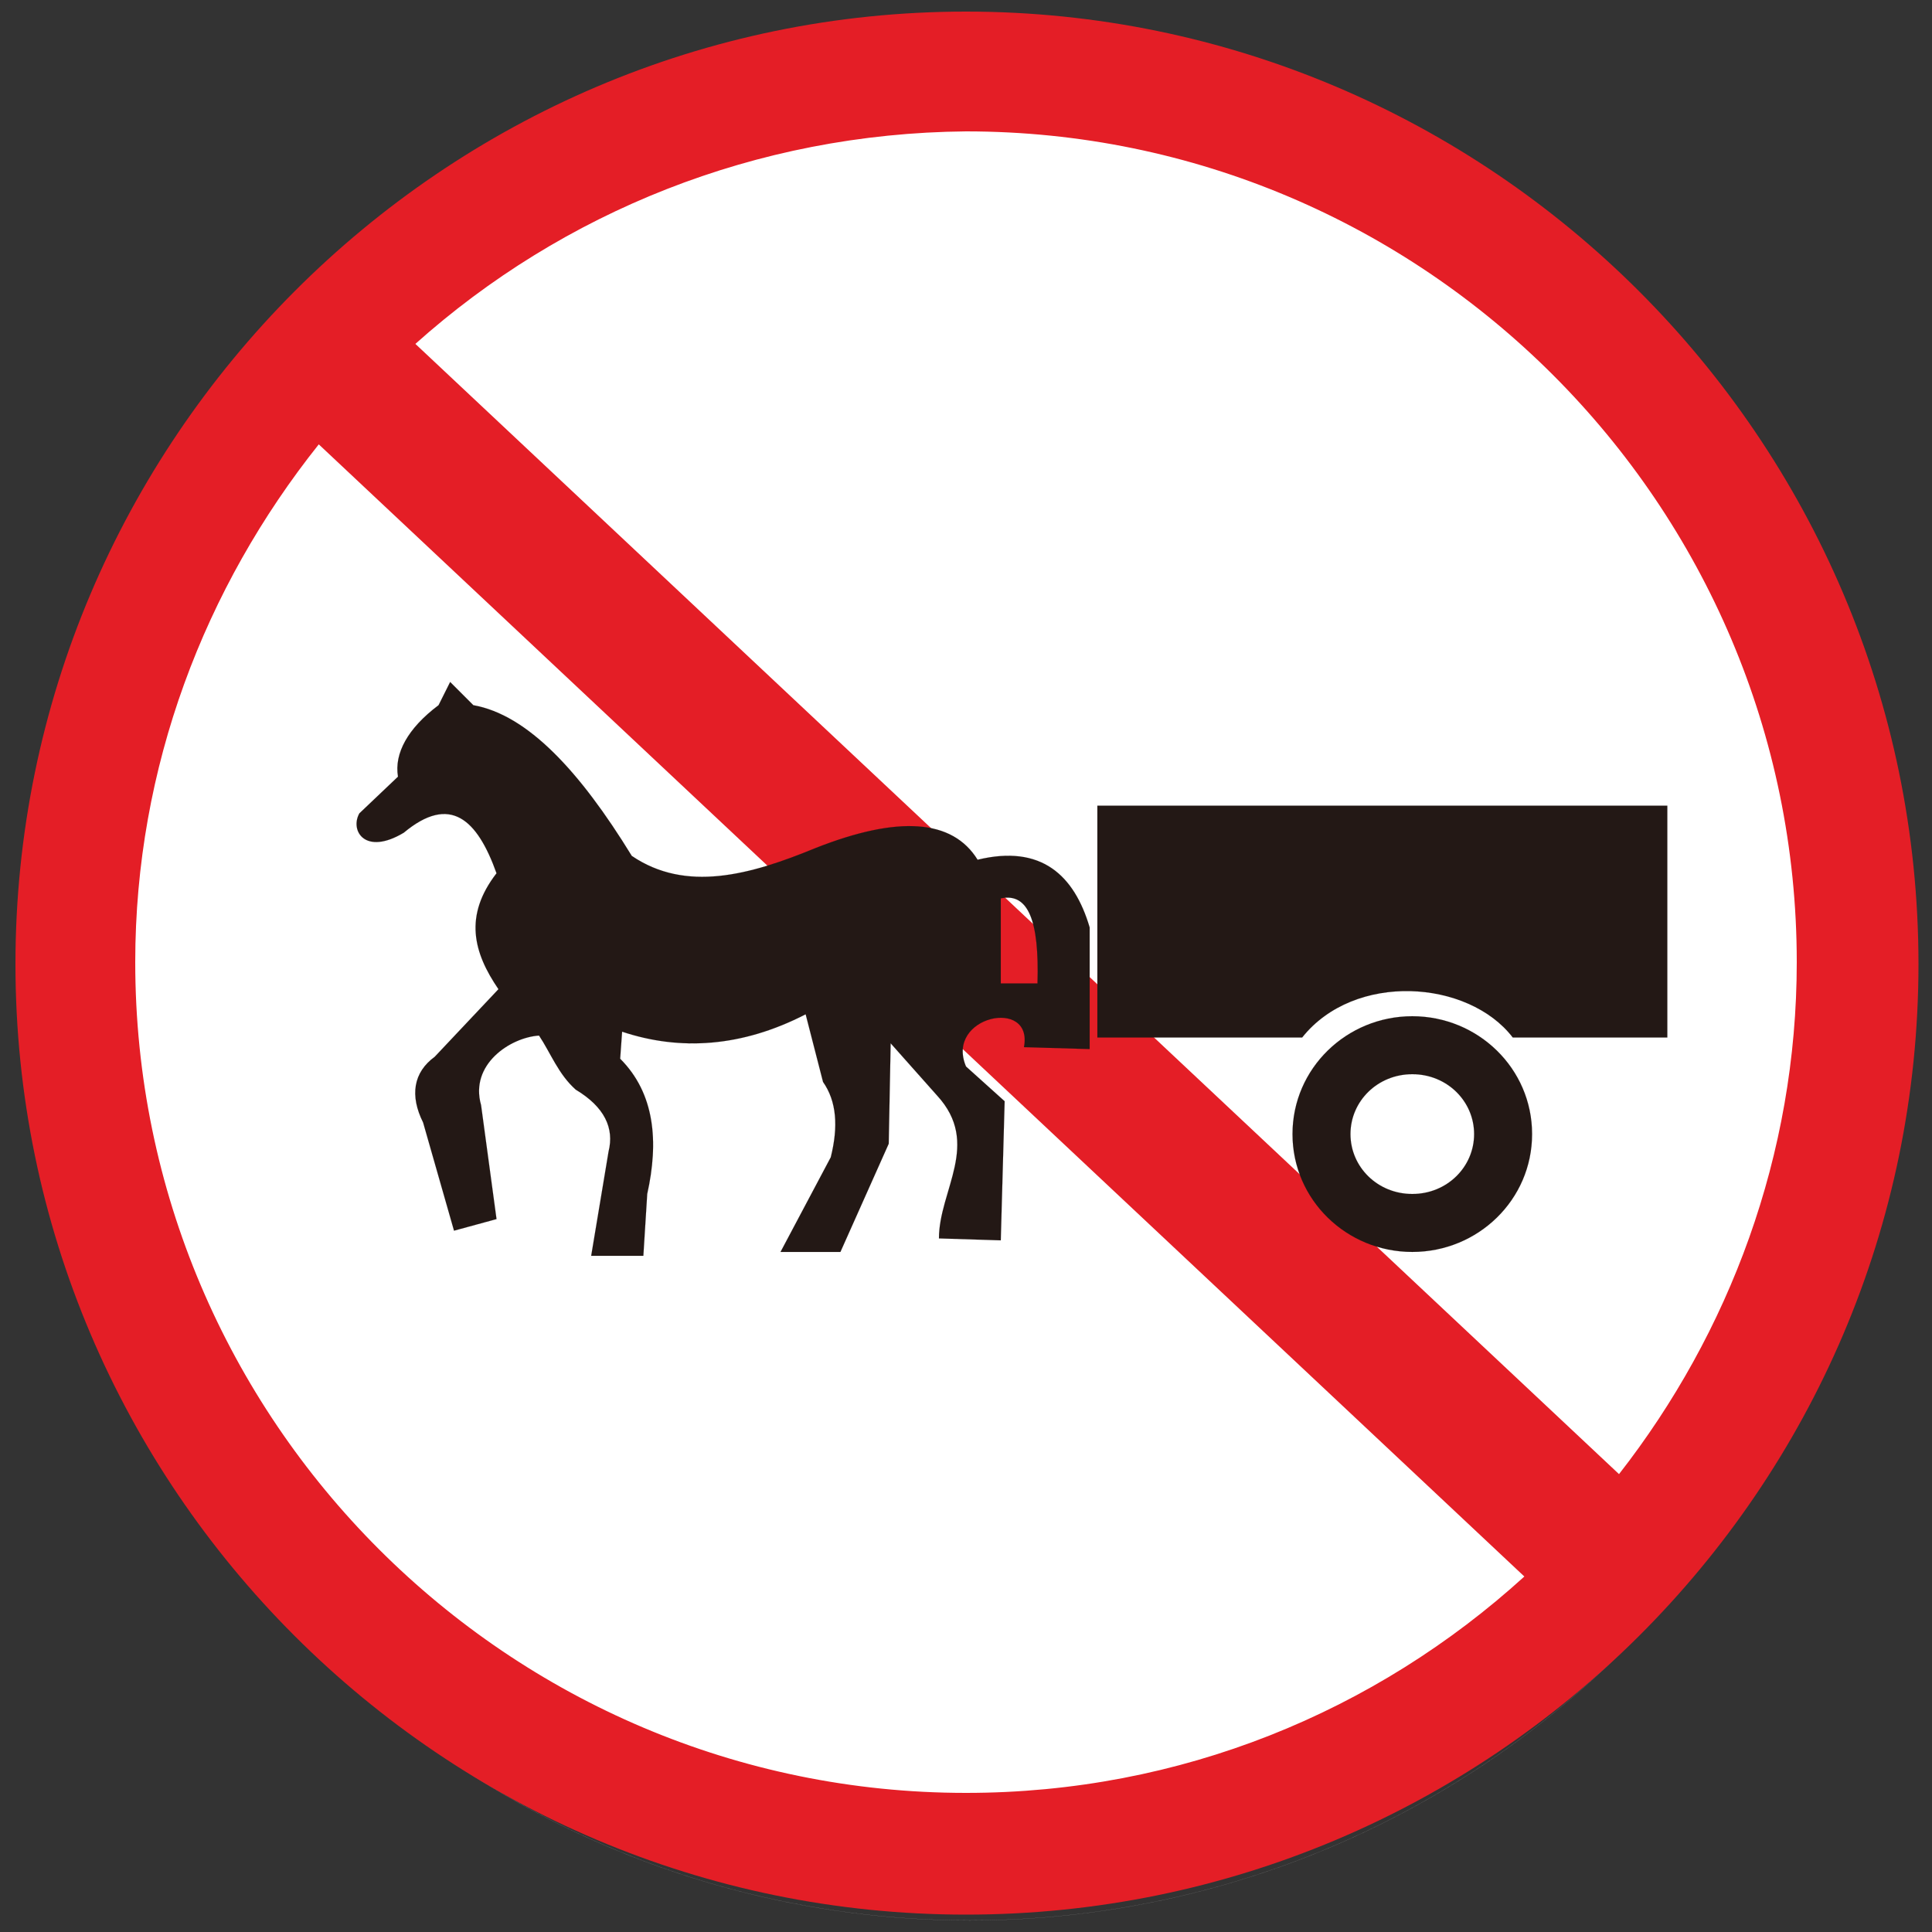 <?xml version="1.0" encoding="utf-8"?>
<!-- Generator: Adobe Illustrator 18.1.1, SVG Export Plug-In . SVG Version: 6.00 Build 0)  -->
<svg version="1.1" id="图层_1" xmlns="http://www.w3.org/2000/svg" xmlns:xlink="http://www.w3.org/1999/xlink" x="0px" y="0px"
	 width="100" height="100" enable-background="new 0 0 100 100" xml:space="preserve">
<rect width="100%" height="100%" fill="#333333" stroke="none"/>
<circle fill="none" stroke="#CDCCCC" stroke-width="3.700000e-003" stroke-miterlimit="22.926" cx="50.2" cy="51.5" r="47.9"/>
<circle id="白底" fill="#FFFFFF" stroke="#231815" stroke-width="3.700000e-003" stroke-miterlimit="22.926" cx="49.9" cy="49.9" r="44.6"/>
<g>
	<path fill="#E41E26" d="M50,0.6c27.1,0,49.3,22.1,49.3,49.3S77.1,99.1,50,99.1S0.8,77,0.8,49.9S22.9,0.6,50,0.6L50,0.6z M21.5,17.8
		l62.3,58.5C89.5,69,93,59.8,93,49.8c0-23.7-19.3-43-43-43C39.1,6.9,29.1,11,21.5,17.8L21.5,17.8z M78.9,81.6L16.5,23
		C10.6,30.4,7,39.7,7,49.8c0,23.7,19.3,43,43,43C61.1,92.8,71.2,88.6,78.9,81.6z"/>
</g>
<g>
	<path fill="#231815" stroke="#231815" stroke-width="3.685039e-003" stroke-miterlimit="2.414" d="M56.8,41.7v12h10.6
		c2.7-3.4,8.6-3,10.9,0h8v-12H56.8z"/>
	<path fill="#231815" stroke="#231815" stroke-width="3.685039e-003" stroke-miterlimit="2.414" d="M73.1,52.6
		c-3.4,0-6.2,2.7-6.2,6.1c0,3.4,2.8,6.1,6.2,6.1s6.2-2.7,6.2-6.1C79.3,55.3,76.5,52.6,73.1,52.6z M73.1,61.8c-1.8,0-3.2-1.4-3.2-3.1
		c0-1.7,1.4-3.1,3.2-3.1s3.2,1.4,3.2,3.1C76.3,60.4,74.9,61.8,73.1,61.8z"/>
	<path fill="#231815" stroke="#231815" stroke-width="3.685039e-003" stroke-miterlimit="2.414" d="M50.6,44.5
		c-1.3-2.1-4.1-2.3-8.4-0.6c-3.4,1.4-6.7,2.3-9.5,0.4c-2.7-4.4-5.4-7.3-8.2-7.8l-1.2-1.2l-0.6,1.2c-1.6,1.2-2.3,2.5-2.1,3.7l-2,1.9
		c-0.5,0.9,0.3,2.2,2.3,1c2.4-2,3.8-0.7,4.8,2.1c-1.7,2.2-1.2,4.1,0.1,6l-3.3,3.5c-1.1,0.8-1.3,2-0.6,3.4l1.6,5.6l2.2-0.6l-0.8-5.9
		c-0.6-2.1,1.5-3.5,3-3.6c0.6,0.9,1,2,1.9,2.8c1.5,0.9,2,2,1.7,3.2l-0.9,5.4l2.7,0l0.2-3.2c0.6-2.7,0.4-5.2-1.4-7l0.1-1.4
		c3,1,6.2,0.8,9.5-0.9l0.9,3.5c0.7,1,0.8,2.3,0.4,3.9l-2.6,4.9l3.1,0l2.5-5.6L46.1,54l2.4,2.7c2.3,2.5,0.1,4.9,0.1,7.4l3.2,0.1
		l0.2-7.2l-2-1.8c-1.1-2.6,3.5-3.6,3-1l3.4,0.1l0-6.3C55.6,45.3,53.9,43.7,50.6,44.5z M53.7,50.9h-1.9v-4.4
		C53.2,46.2,53.8,47.6,53.7,50.9z"/>
</g>
</svg>
